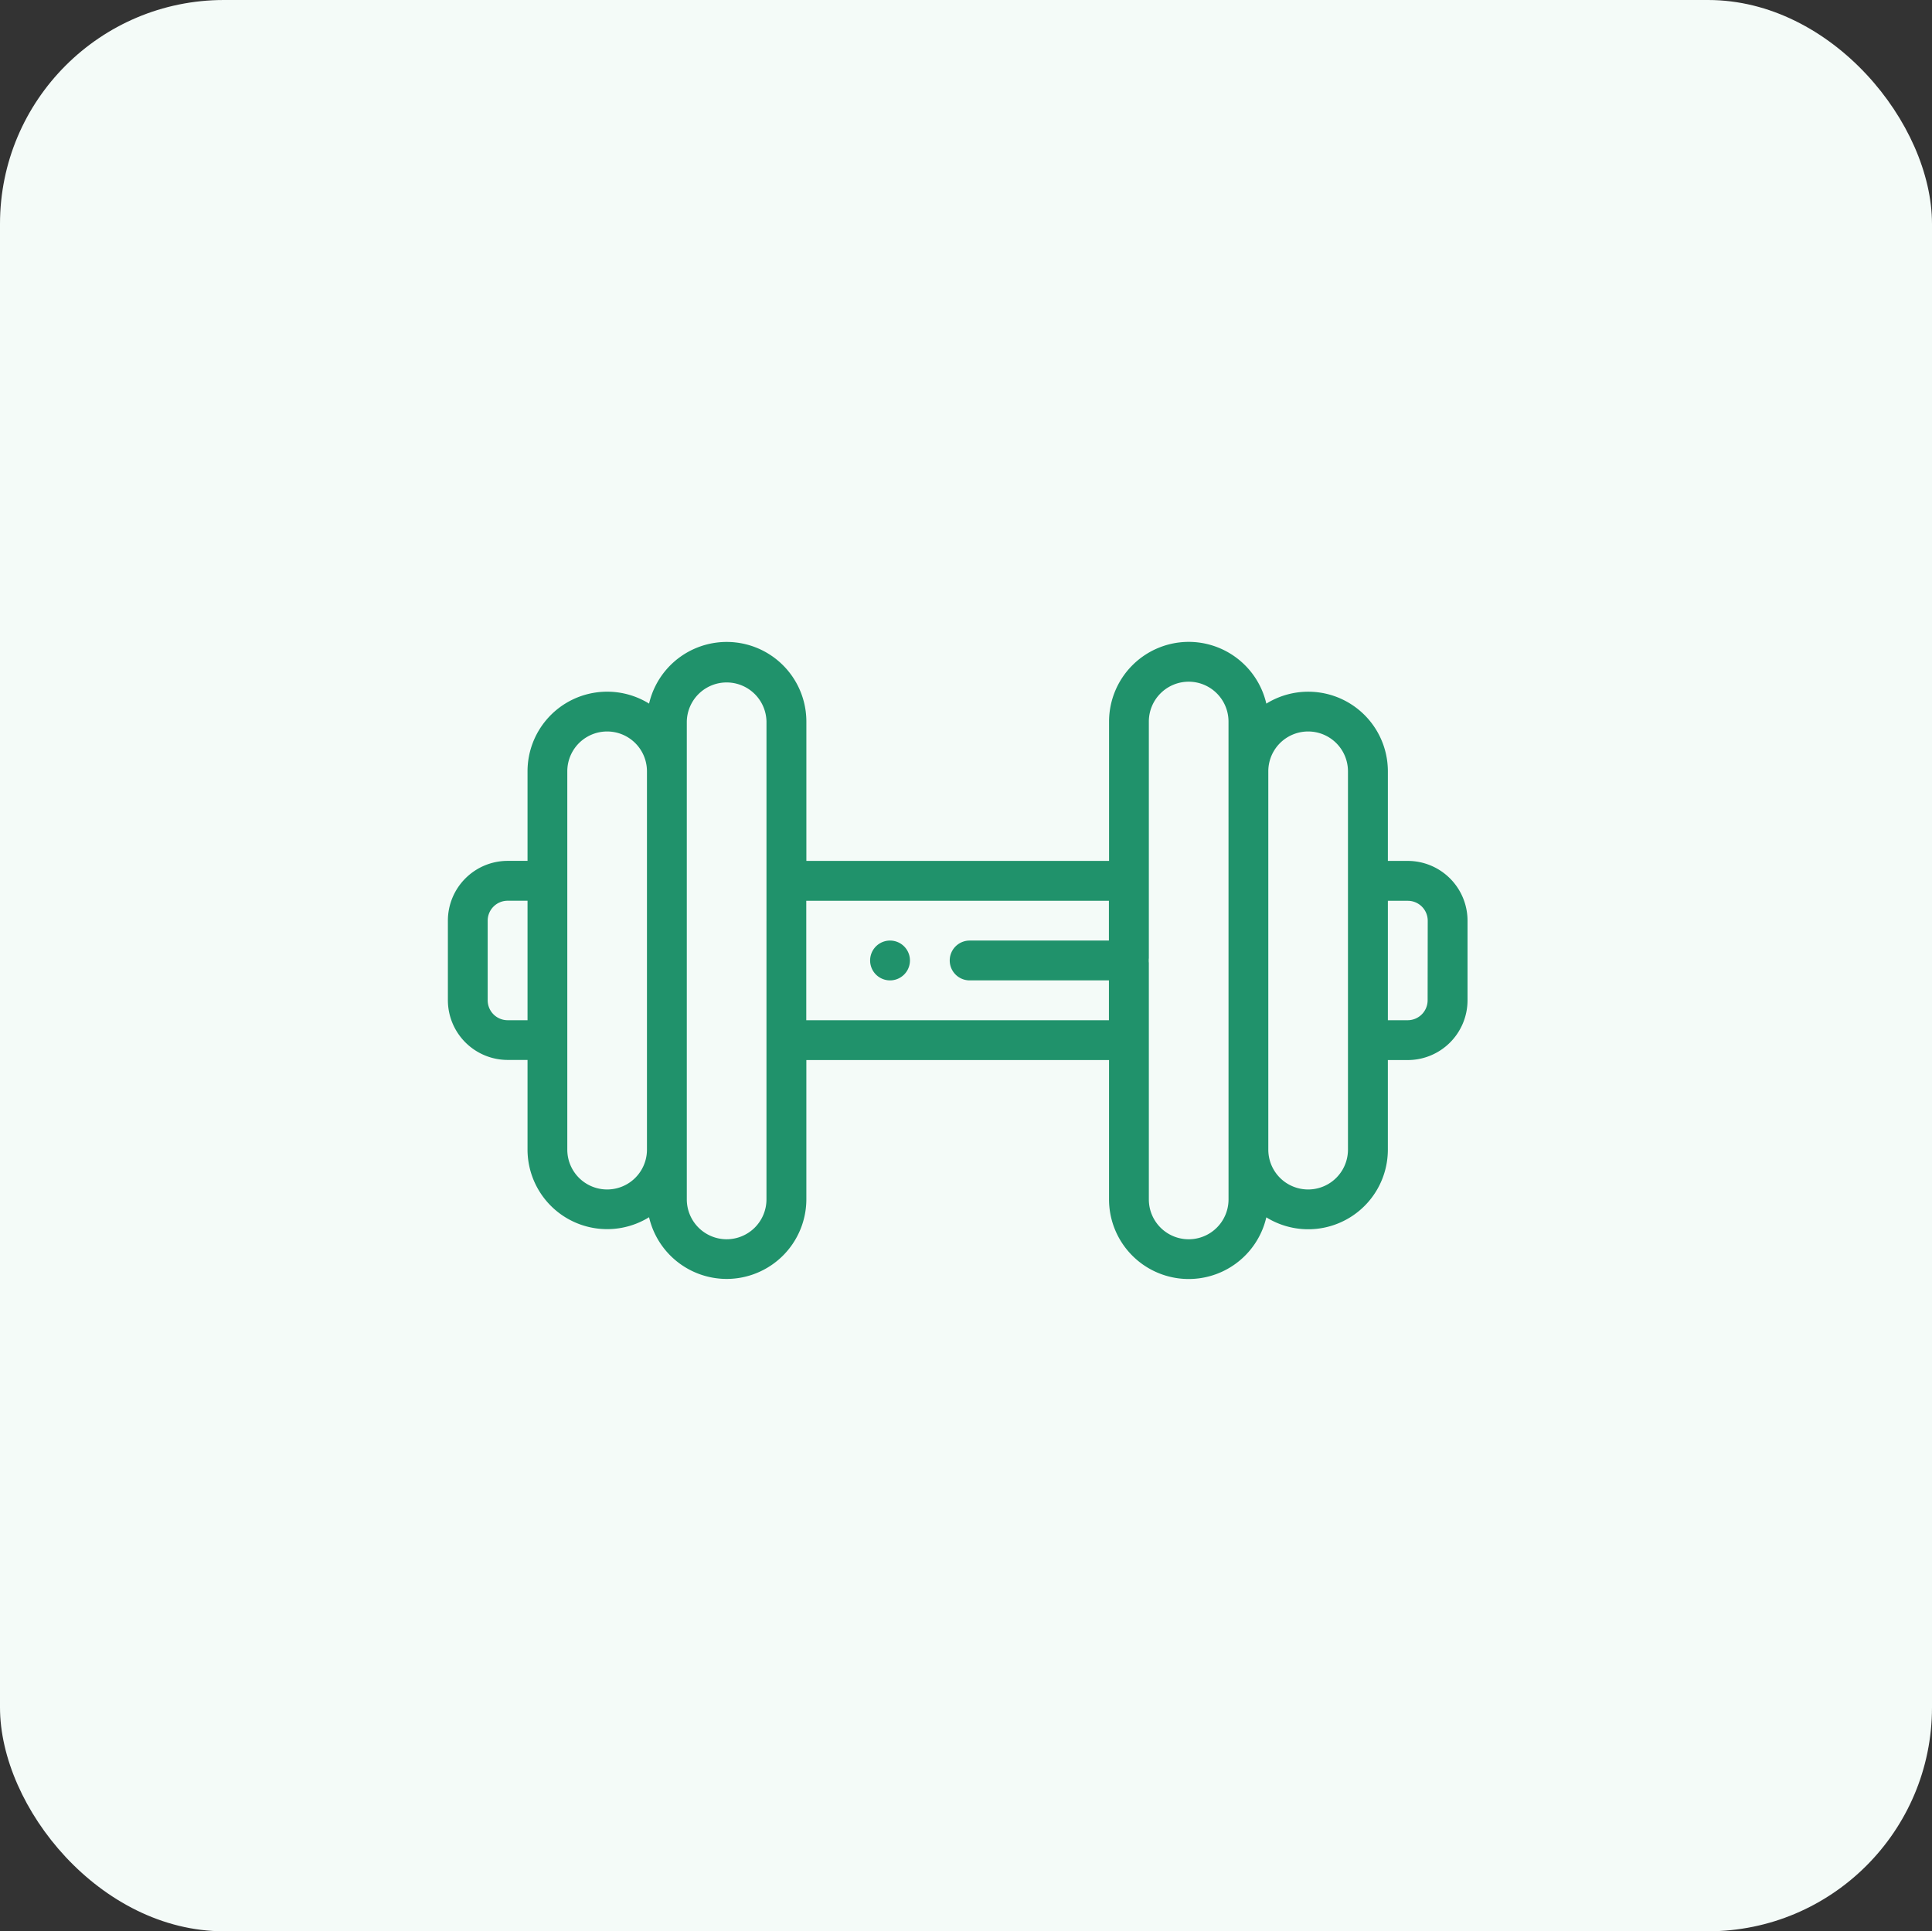 <svg xmlns="http://www.w3.org/2000/svg" width="129.413" height="129.38" viewBox="0 0 129.413 129.38"><rect x="0" y="0" width="129.413" height="129.38" fill="#333333" stroke="none"/><g transform="translate(-1080 -3052)"><rect width="129.413" height="129.38" rx="15" transform="translate(1080 3052)" fill="#f4fbf8"/><g transform="translate(1110 3095)"><path d="M64.3,14.674H62.964v-6a5.334,5.334,0,0,0-8.141-4.537A5.343,5.343,0,0,0,49.624,0h0a5.343,5.343,0,0,0-5.336,5.336v9.338H24.013V5.336a5.337,5.337,0,0,0-10.536-1.2A5.334,5.334,0,0,0,5.335,8.671v6H4a4.007,4.007,0,0,0-4,4v5.336a4.007,4.007,0,0,0,4,4H5.335v6a5.334,5.334,0,0,0,8.141,4.537,5.343,5.343,0,0,0,5.2,4.134h0a5.343,5.343,0,0,0,5.336-5.336V28.014H44.286v9.338a5.337,5.337,0,0,0,10.536,1.2,5.334,5.334,0,0,0,8.141-4.537v-6H64.3a4.007,4.007,0,0,0,4-4V18.676A4.007,4.007,0,0,0,64.3,14.674ZM5.335,25.346H4a1.336,1.336,0,0,1-1.334-1.334V18.676A1.336,1.336,0,0,1,4,17.342H5.335Zm8,8.671a2.668,2.668,0,1,1-5.336,0V8.671a2.668,2.668,0,0,1,5.336,0Zm8.005,3.335a2.671,2.671,0,0,1-2.668,2.668h0a2.671,2.671,0,0,1-2.668-2.668V5.336a2.669,2.669,0,0,1,5.337,0ZM44.278,20.01H34.95a1.334,1.334,0,0,0,0,2.668h9.329v2.668H24.006v-8H44.278Zm8.013,17.342a2.669,2.669,0,0,1-5.338,0V21.412a.785.785,0,0,1-.008.087v-.31a.785.785,0,0,1,.008.087V5.336a2.671,2.671,0,0,1,2.668-2.668h0a2.671,2.671,0,0,1,2.668,2.668Zm8-3.335a2.668,2.668,0,0,1-5.336,0V8.671a2.668,2.668,0,0,1,5.336,0Zm5.336-10A1.336,1.336,0,0,1,64.3,25.346H62.964v-8H64.3a1.336,1.336,0,0,1,1.334,1.334Zm0,0" transform="translate(0.001 0)" fill="#20926b"/><path d="M213.351,152.668a1.334,1.334,0,1,1,0-2.668h0a1.334,1.334,0,0,1,0,2.668Zm0,0" transform="translate(-183.733 -129.99)" fill="#20926b"/></g></g></svg>